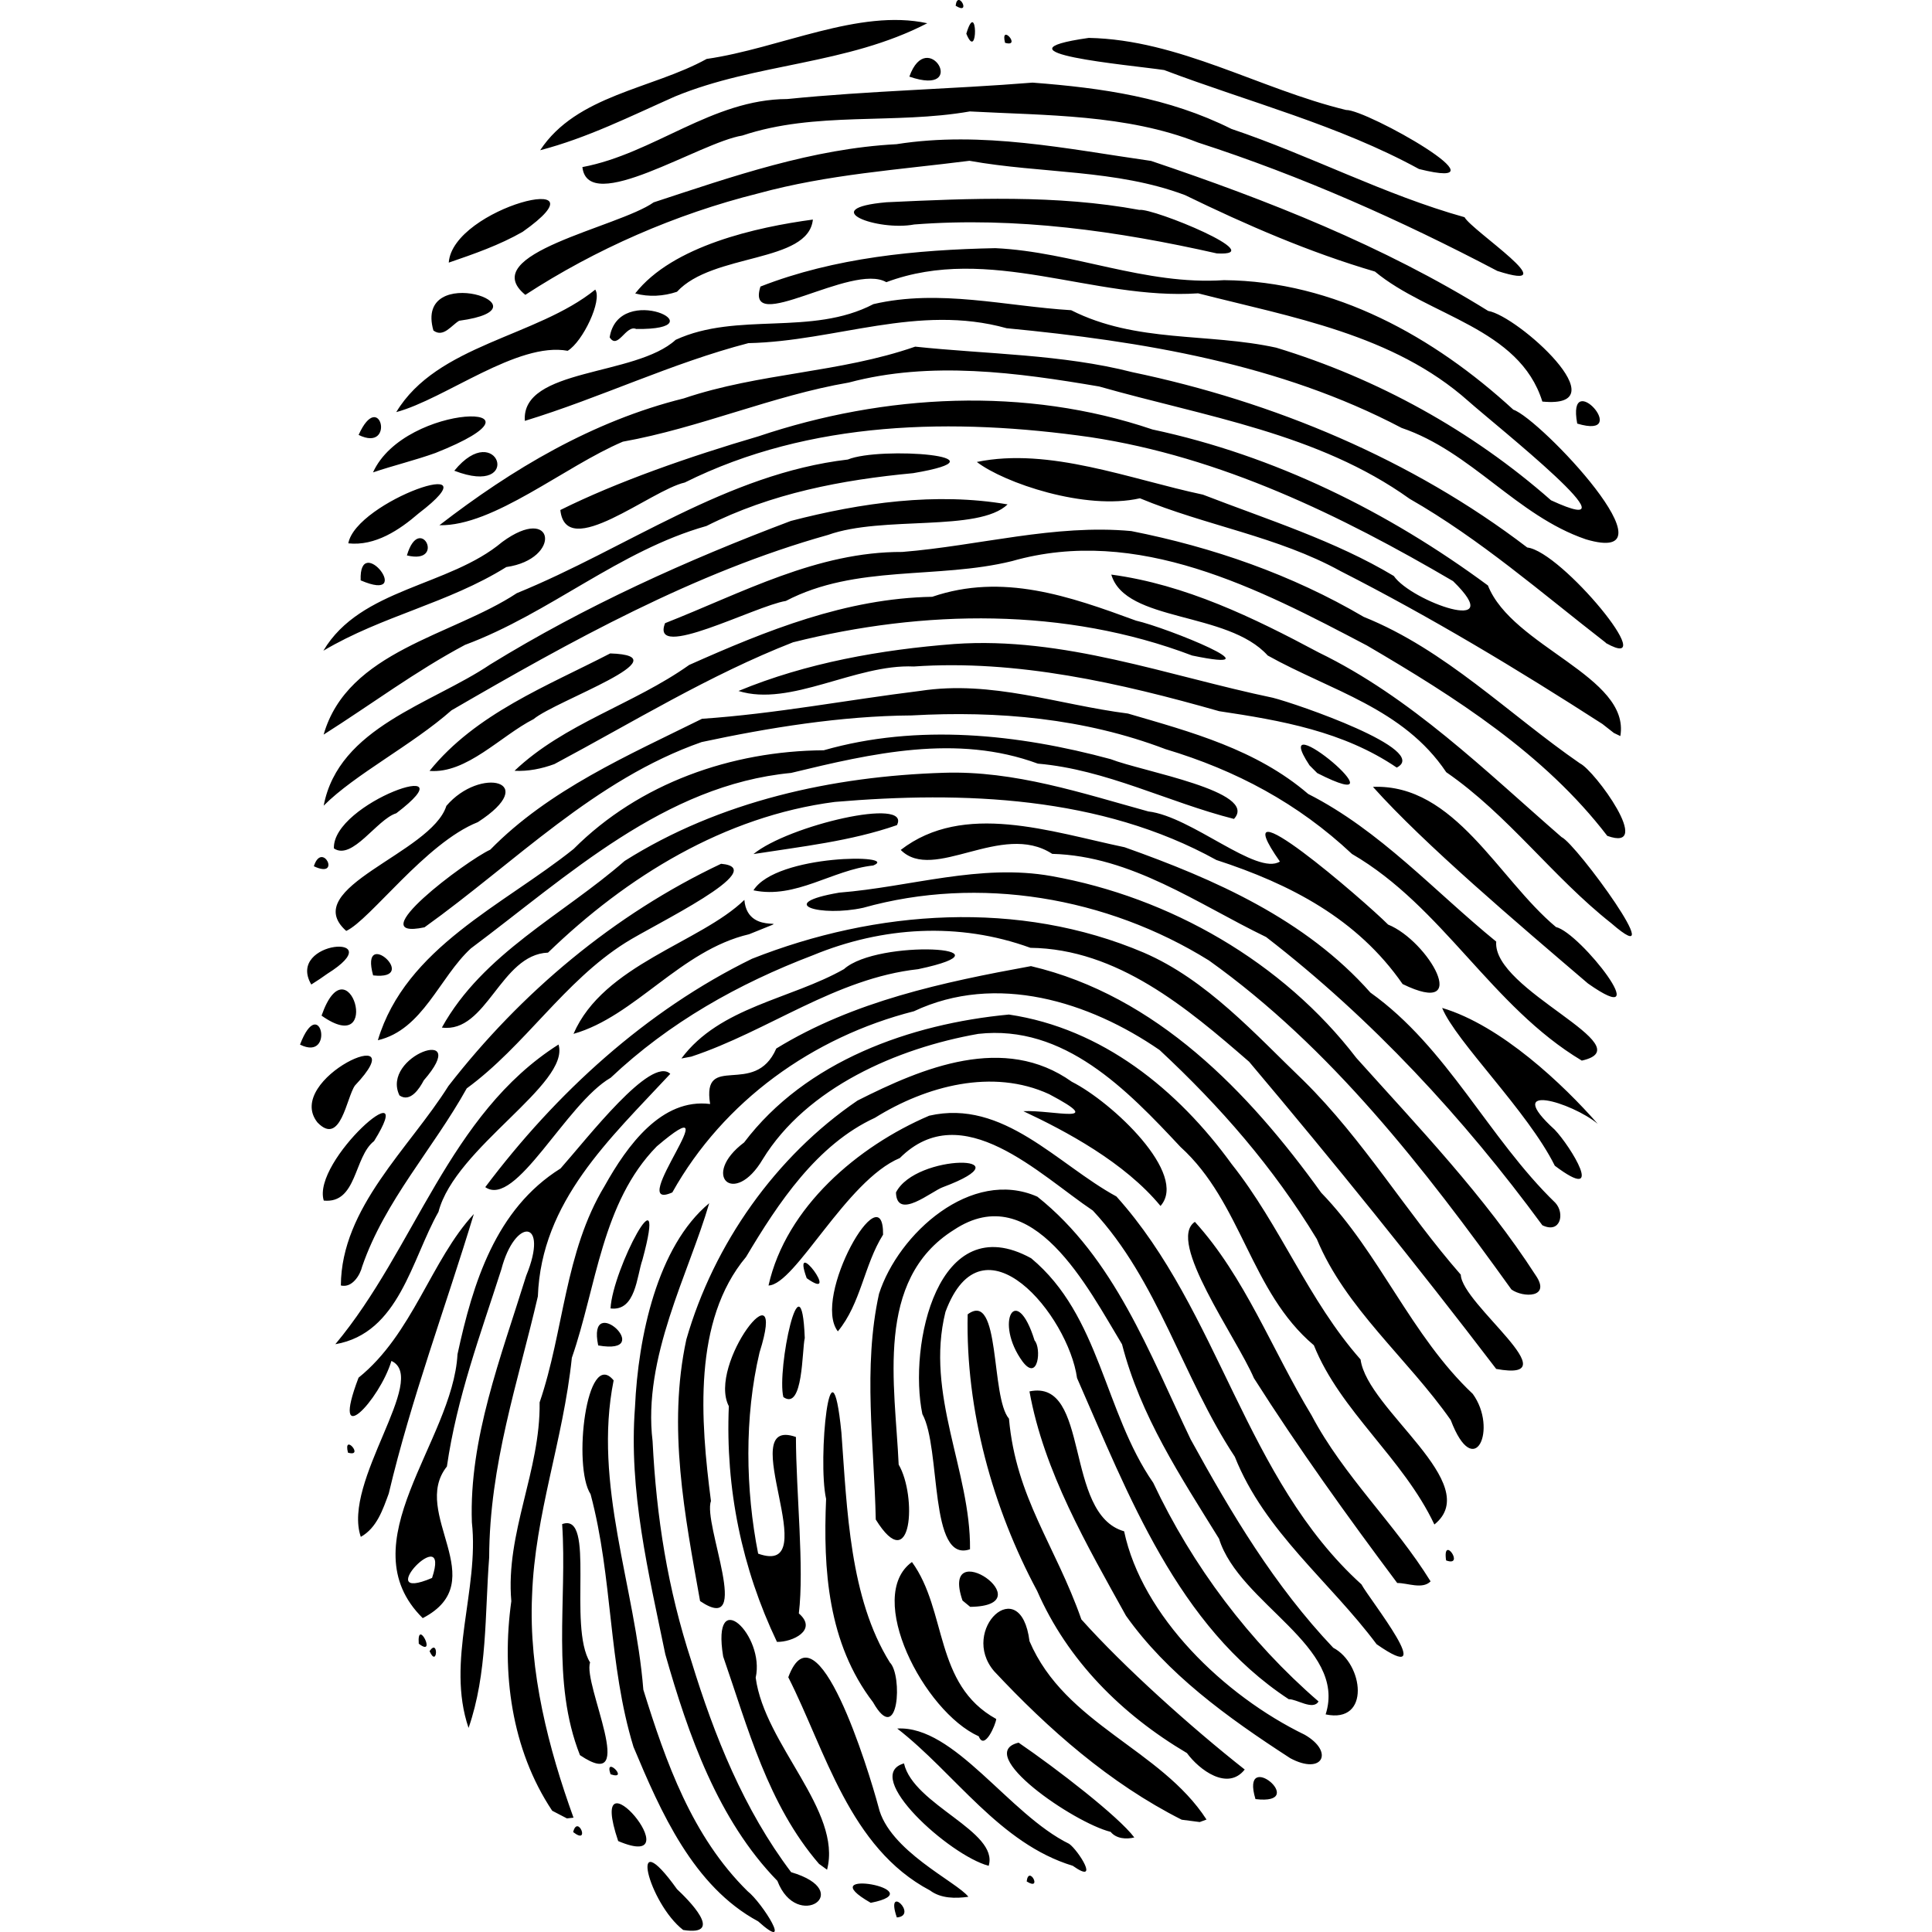<?xml version="1.0" encoding="UTF-8" standalone="no"?>
<!-- Created with Inkscape (http://www.inkscape.org/) -->

<svg
   xmlns:dc="http://purl.org/dc/elements/1.1/"
   xmlns:cc="http://creativecommons.org/ns#"
   xmlns:rdf="http://www.w3.org/1999/02/22-rdf-syntax-ns#"
   xmlns:svg="http://www.w3.org/2000/svg"
   xmlns="http://www.w3.org/2000/svg"
   xmlns:sodipodi="http://sodipodi.sourceforge.net/DTD/sodipodi-0.dtd"
   xmlns:inkscape="http://www.inkscape.org/namespaces/inkscape"
   width="128"
   height="128"
   id="svg2"
   version="1.1"
   inkscape:version="0.47 r22583"
   sodipodi:docname="fingerprint.svg"
   inkscape:output_extension="org.inkscape.output.svg.inkscape">
  <defs
     id="defs4">
    <inkscape:perspective
       sodipodi:type="inkscape:persp3d"
       inkscape:vp_x="0 : 526.18109 : 1"
       inkscape:vp_y="0 : 1000 : 0"
       inkscape:vp_z="744.09448 : 526.18109 : 1"
       inkscape:persp3d-origin="372.04724 : 350.78739 : 1"
       id="perspective10" />
    <inkscape:perspective
       id="perspective2824"
       inkscape:persp3d-origin="0.5 : 0.33333333 : 1"
       inkscape:vp_z="1 : 0.5 : 1"
       inkscape:vp_y="0 : 1000 : 0"
       inkscape:vp_x="0 : 0.5 : 1"
       sodipodi:type="inkscape:persp3d" />
  </defs>
  <sodipodi:namedview
     id="base"
     pagecolor="#ffffff"
     bordercolor="#666666"
     borderopacity="1.0"
     inkscape:pageopacity="0.0"
     inkscape:pageshadow="2"
     inkscape:zoom="5.6"
     inkscape:cx="20.128207"
     inkscape:cy="53.829955"
     inkscape:document-units="px"
     inkscape:current-layer="layer1"
     showgrid="false"
     inkscape:window-width="1580"
     inkscape:window-height="1174"
     inkscape:window-x="-1"
     inkscape:window-y="26"
     inkscape:window-maximized="1" />
  <g
     inkscape:label="Capa 1"
     inkscape:groupmode="layer"
     id="layer1"
     transform="translate(-156.017,-647.747)">
    <path
       style="fill:#000000"
       d="m 201.279,775.613 c -2.292,-1.767 -3.733,-7.35 -0.408,-2.703 0.69,0.646 3.235,3.146 0.408,2.703 z m 4.967,-0.572 c -4.302,-2.316 -6.461,-7.268 -8.258,-11.556 -1.686,-5.508 -1.355,-11.175 -2.844,-16.746 -1.198,-1.826 -0.269,-9.731 1.528,-7.538 -1.377,6.887 1.427,13.661 1.968,20.493 1.493,4.804 3.224,9.722 6.906,13.349 0.967,0.753 3.103,4.157 0.701,1.999 z m 9.188,-0.258 c -0.79,-2.309 1.456,-0.119 0,0 z m -7.911,-2.421 c -3.945,-4.046 -5.916,-9.711 -7.428,-15.017 -1.115,-5.418 -2.435,-10.818 -2.008,-16.376 0.209,-4.642 1.472,-10.649 4.917,-13.506 -1.351,4.656 -4.422,10.227 -3.751,15.773 0.251,5.027 0.992,9.746 2.577,14.59 1.515,4.934 3.468,9.809 6.601,13.958 4.323,1.274 0.384,3.962 -0.909,0.578 z m 6.183,1.452 c -4.184,-2.393 4.337,-0.853 0,0 z m 3.931,-0.818 c -5.35,-2.823 -6.927,-9.262 -9.394,-14.128 1.887,-5.062 5.32,6.141 5.975,8.591 0.678,2.905 5.207,4.974 5.956,5.955 -0.846,0.119 -1.818,0.121 -2.537,-0.417 z m 6.4,-0.599 c 0.132,-1.132 1.084,0.681 0,0 z M 210.282,771.237 c -3.395,-3.935 -4.718,-9.029 -6.354,-13.745 -0.788,-4.832 2.788,-1.397 2.155,1.404 0.594,4.453 5.745,8.815 4.729,12.724 -0.177,-0.128 -0.353,-0.256 -0.53,-0.384 z m 11.238,0.125 c -2.587,-0.68 -8.457,-5.97 -5.611,-6.785 0.627,2.761 6.302,4.497 5.611,6.785 z m 5.573,0 c -4.867,-1.482 -7.795,-6.117 -11.632,-9.095 3.797,-0.216 7.392,5.684 11.393,7.64 0.601,0.427 2.084,2.758 0.239,1.456 z m -30.12,-1.64 c -2.223,-6.592 5.143,2.184 0,0 z m 32.627,-0.609 c -2.464,-0.611 -9.118,-5.196 -6.097,-5.91 2.494,1.704 6.622,4.886 7.664,6.28 -0.531,0.133 -1.192,0.088 -1.568,-0.37 z m -35.61,0.014 c 0.306,-1.213 1.168,0.91 0,0 z m -1.388,-1.413 c -2.724,-4.088 -3.362,-9.195 -2.709,-13.885 -0.394,-4.534 1.939,-8.633 1.875,-13.171 1.613,-4.711 1.651,-9.951 4.305,-14.335 1.507,-2.697 3.779,-5.834 6.991,-5.433 -0.561,-3.493 2.95,-0.382 4.385,-3.677 5.113,-3.135 11.046,-4.395 16.872,-5.458 8.308,1.962 14.418,8.322 19.228,15.011 3.898,4.026 5.954,9.475 10.042,13.329 1.673,2.296 0.121,5.9 -1.46,1.732 -2.848,-4.066 -6.987,-7.426 -8.871,-11.99 -2.896,-4.766 -6.376,-8.757 -10.416,-12.522 -4.666,-3.214 -10.823,-5.136 -16.277,-2.57 -6.7,1.707 -12.612,5.94 -16.007,12.003 -3.225,1.433 4.166,-7.468 -1.032,-3.049 -3.644,3.713 -3.991,9.304 -5.625,14.006 -0.579,5.525 -2.449,10.341 -2.636,15.763 -0.229,5.035 1.095,10.134 2.747,14.705 l -0.436,0.048 -0.975,-0.507 -10e-5,0 z m 41.707,0.594 c -4.773,-2.408 -8.847,-6.009 -12.428,-9.839 -2.332,-2.724 1.755,-6.622 2.344,-1.988 2.356,5.517 8.703,7.143 11.727,11.816 l -0.45,0.165 -1.193,-0.154 0,0 z m 4.886,-1.366 c -1.052,-3.493 3.666,0.433 0,0 z m -42.727,-1.645 c -0.452,-1.307 1.293,0.437 0,0 z m 38.187,-1.404 c -4.323,-2.557 -7.908,-6.134 -9.926,-10.747 -2.935,-5.468 -4.745,-11.964 -4.601,-18.321 2.2,-1.63 1.506,5.486 2.736,6.913 0.466,5.251 3.069,8.374 4.797,13.299 2.82,3.155 7.265,7.143 10.822,9.946 -1.132,1.436 -3.018,0.02 -3.828,-1.09 z m -40.214,0.138 c -1.92,-4.857 -0.839,-10.229 -1.18,-15.308 2.263,-0.823 0.351,6.754 1.852,9.168 -0.504,1.417 3.282,8.802 -0.671,6.14 z m 47.061,0.203 c -4.239,-2.745 -8.174,-5.613 -10.888,-9.444 -2.585,-4.669 -5.434,-9.547 -6.392,-14.859 4.061,-0.856 2.251,8.131 6.271,9.268 1.185,5.618 6.618,10.887 11.966,13.48 1.975,1.139 1.177,2.697 -0.957,1.555 z m -20.64,-1.451 c -3.648,-1.644 -7.566,-9.286 -4.426,-11.548 2.35,3.228 1.448,8.115 5.583,10.399 -0.016,0.331 -0.779,2.136 -1.157,1.148 z m -33.802,-0.557 c -1.509,-4.429 0.716,-9.155 0.22,-13.623 -0.193,-5.535 1.92,-10.927 3.598,-16.333 1.545,-3.764 -0.737,-3.895 -1.646,-0.423 -1.38,4.305 -2.944,8.476 -3.607,13.059 -2.467,3.096 3.115,7.598 -1.601,10.047 -5.014,-4.961 1.992,-11.689 2.304,-17.486 1.016,-4.7 2.521,-9.614 6.828,-12.307 1.799,-2.028 5.995,-7.488 7.269,-6.267 -3.998,4.301 -8.544,8.437 -8.773,14.741 -1.319,5.696 -3.209,11.153 -3.226,17.295 -0.291,3.78 -0.111,7.685 -1.366,11.298 z m -2.418,-9.936 c 1.31,-3.929 -4.161,1.778 0,0 z m 29.215,8.234 c -2.998,-3.918 -3.309,-8.793 -3.109,-13.471 -0.578,-2.602 0.311,-11.442 1.015,-4.39 0.376,5.119 0.549,10.957 3.21,15.228 0.855,0.844 0.587,5.647 -1.116,2.633 z m 29.986,0.808 c 1.458,-4.516 -5.719,-7.318 -7.062,-11.641 -2.58,-4.174 -5.196,-8.116 -6.426,-12.88 -2.258,-3.721 -5.929,-11.037 -11.141,-7.58 -5.285,3.31 -3.889,10.298 -3.658,15.548 1.22,2.083 0.891,7.529 -1.518,3.64 -0.101,-4.96 -0.864,-10.044 0.216,-14.953 1.28,-3.983 6.118,-8.367 10.491,-6.436 5.1,4.062 7.416,10.358 10.154,16.075 2.706,4.923 5.549,9.699 9.45,13.812 1.996,1.034 2.506,5.051 -0.506,4.413 z m -2.444,-1.008 c -7.366,-4.831 -10.627,-13.55 -14.025,-21.277 -0.582,-4.151 -6.247,-11.039 -8.718,-4.385 -1.362,5.474 1.68,10.555 1.627,15.727 -2.736,0.961 -1.902,-6.695 -3.157,-8.955 -0.941,-4.526 1.002,-13.738 7.207,-10.325 4.578,3.803 4.831,10.174 8.09,14.878 2.595,5.511 6.368,10.525 10.95,14.486 -0.365,0.618 -1.472,-0.177 -1.973,-0.148 z m 5.824,-3.641 c -3.118,-4.176 -7.418,-7.448 -9.397,-12.424 -3.467,-5.243 -5.074,-11.675 -9.406,-16.31 -3.535,-2.369 -8.665,-7.594 -12.788,-3.478 -3.56,1.493 -6.921,8.392 -8.699,8.444 1.164,-5.198 5.927,-9.234 10.646,-11.25 4.913,-1.127 8.495,3.227 12.403,5.351 6.836,7.596 8.512,18.711 16.235,25.7 0.51,0.965 5.317,6.967 1.006,3.966 z m -62.747,0.456 c 0.613,-0.895 0.522,1.17 0,0 z m -0.715,-0.494 c -0.133,-1.767 1.234,0.965 0,0 z m 23.731,-0.119 c -2.323,-4.869 -3.42,-10.146 -3.188,-15.615 -1.447,-2.78 3.971,-9.681 2.034,-3.56 -1.012,4.281 -0.93,9.097 -0.092,13.329 4.542,1.624 -1.703,-9.206 2.503,-7.729 0.009,3.692 0.56,8.659 0.193,11.689 1.283,1.104 -0.43,1.911 -1.451,1.886 z m -5.093,-2.703 c -1.009,-5.664 -2.169,-11.515 -0.909,-17.337 1.814,-6.318 5.922,-12.136 11.337,-15.823 4.329,-2.189 9.72,-4.435 14.202,-1.246 2.681,1.357 7.739,6.118 5.875,8.228 -2.38,-2.888 -6.272,-4.962 -9.088,-6.28 1.952,-0.093 5.628,0.945 1.71,-1.127 -3.74,-1.723 -8.141,-0.553 -11.541,1.565 -3.84,1.768 -6.414,5.645 -8.538,9.217 -3.541,4.227 -3.02,10.827 -2.327,16.179 -0.558,1.464 2.819,9.016 -0.72,6.624 z m 17.386,-0.037 c -1.547,-4.518 5.538,0.358 0.51,0.419 -0.17,-0.14 -0.34,-0.279 -0.51,-0.419 z m 28.802,-1.161 c -3.32,-4.437 -6.565,-8.96 -9.495,-13.573 -1.184,-2.75 -5.808,-9.09 -3.911,-10.354 3.321,3.656 5.09,8.449 7.733,12.822 2.112,4.007 5.533,7.194 7.883,10.996 -0.54,0.553 -1.537,0.1 -2.21,0.109 z m 3.238,-1.496 c -0.257,-1.772 1.286,0.47 0,0 z m -71.904,-1.561 c -1.255,-3.653 4.535,-10.487 2.029,-11.656 -0.781,2.598 -4.089,6.136 -2.178,1.11 3.584,-2.886 4.802,-7.787 7.638,-10.843 -1.863,6.15 -4.149,12.231 -5.637,18.518 -0.391,1.063 -0.792,2.281 -1.852,2.871 z m 71.128,-0.818 c -2.074,-4.396 -6.235,-7.506 -7.985,-11.876 -4.215,-3.551 -4.765,-9.45 -8.837,-13.14 -3.535,-3.778 -7.702,-8.132 -13.4,-7.49 -5.369,0.945 -11.364,3.556 -14.279,8.31 -1.881,3.181 -4.139,1.073 -1.231,-1.117 4.082,-5.395 11.009,-7.858 17.544,-8.474 6.185,0.921 11.187,4.978 14.761,9.912 3.228,4.066 5.072,9.022 8.537,12.942 0.439,3.334 8.234,8.235 4.89,10.932 z m -71.978,-4.761 c -0.338,-1.354 1.123,0.327 0,0 z m 28.846,-3.682 c -0.451,-1.8 1.196,-9.681 1.418,-3.914 -0.188,0.777 -0.099,4.844 -1.418,3.914 z m 47.227,-1.865 c -5.283,-6.922 -10.761,-13.703 -16.369,-20.351 -4.114,-3.573 -8.733,-7.478 -14.491,-7.549 -4.746,-1.727 -9.815,-1.402 -14.402,0.49 -4.947,1.884 -9.531,4.46 -13.403,8.117 -2.973,1.72 -6.289,8.66 -8.312,7.249 4.685,-6.229 10.639,-11.692 17.668,-15.129 8.234,-3.256 17.687,-3.926 25.957,-0.409 4.182,1.802 7.391,5.412 10.596,8.489 3.982,3.931 6.79,8.712 10.41,12.849 0.055,1.954 7.399,7.164 2.346,6.244 z m -31.374,-0.481 c -1.906,-2.604 -0.425,-5.327 0.791,-1.403 0.462,0.504 0.249,2.77 -0.791,1.403 z m -45.536,-1.156 c 5.298,-6.341 7.496,-15.232 14.787,-19.856 0.79,2.626 -6.854,6.823 -7.953,11.087 -1.789,3.154 -2.603,8.039 -6.835,8.769 z m 17.415,0.081 c -0.772,-3.688 3.939,0.688 0,0 z m 15.878,-0.933 c -1.753,-2.272 3.038,-10.601 2.996,-6.406 -1.262,2.007 -1.466,4.56 -2.996,6.406 z m -15.06,-1.519 c 0.126,-2.594 3.846,-9.61 2.114,-3.224 -0.378,1.071 -0.439,3.434 -2.114,3.224 z m 59.686,-1.255 c -5.746,-8.004 -11.959,-16.028 -20.039,-21.798 -6.759,-4.204 -15.229,-5.647 -22.904,-3.492 -2.808,0.62 -5.943,-0.257 -1.59,-1.003 4.715,-0.374 9.319,-1.941 14.062,-1.096 7.842,1.402 15.326,5.693 20.202,12.054 4.148,4.622 8.497,9.158 11.867,14.382 1.057,1.526 -0.83,1.507 -1.598,0.953 z m -77.553,-0.265 c 0.026,-5.17 4.527,-9.081 7.125,-13.215 4.801,-6.186 10.982,-11.379 18.066,-14.724 3.393,0.302 -4.456,4.03 -6.34,5.232 -4.075,2.57 -6.652,6.825 -10.512,9.649 -2.221,3.995 -5.427,7.445 -6.926,11.795 -0.136,0.579 -0.671,1.446 -1.414,1.262 z m 30.863,-0.483 c -1.089,-3.006 2.372,1.692 0,0 z m 48.739,-3.507 c -5.215,-7.105 -11.321,-13.705 -18.301,-19.096 -4.536,-2.192 -8.923,-5.371 -14.173,-5.511 -3.343,-2.178 -7.857,1.925 -10.035,-0.26 4.167,-3.222 9.915,-1.208 14.831,-0.178 5.963,2.116 11.989,4.773 16.286,9.629 5.103,3.635 7.816,9.633 12.253,13.929 0.642,0.693 0.347,2.07 -0.86,1.487 z m -80.734,-1.635 c -0.821,-2.629 6.425,-8.92 3.332,-3.942 -1.35,1.05 -1.121,4.159 -3.332,3.942 z m 37.909,-0.538 c 1.321,-2.613 8.911,-2.52 3.118,-0.355 -0.743,0.255 -3.061,2.242 -3.118,0.355 z m 43.65,-1.771 c -1.792,-3.612 -6.55,-8.225 -7.465,-10.455 3.91,1.16 8.04,5.088 10.309,7.679 -1.698,-1.418 -6.403,-2.844 -2.848,0.389 1.037,1.084 3.445,4.976 0.005,2.387 z m -81.978,-2.868 c -2.3,-2.891 6.667,-6.877 2.484,-2.445 -0.564,0.791 -0.942,4.05 -2.484,2.445 z m 5.434,-1.79 c -1.269,-2.622 4.865,-4.737 1.608,-0.995 -0.271,0.524 -0.891,1.49 -1.608,0.995 z m 78.332,-2.308 c -5.979,-3.573 -9.195,-10.184 -15.228,-13.691 -3.569,-3.351 -7.672,-5.541 -12.354,-6.944 -5.376,-2.046 -11.1,-2.553 -16.82,-2.233 -4.665,0.03 -9.515,0.823 -13.908,1.764 -7.084,2.48 -12.38,7.989 -18.364,12.274 -4.354,0.912 2.751,-4.406 4.358,-5.144 3.888,-3.973 9.148,-6.255 14.029,-8.672 4.866,-0.329 9.624,-1.252 14.461,-1.848 4.741,-0.726 9.137,0.913 13.756,1.501 4.197,1.226 8.496,2.37 11.942,5.327 4.773,2.425 8.363,6.447 12.458,9.783 -0.268,3.23 9.861,6.949 5.67,7.884 l 0,0 z m -59.653,-0.141 c 2.548,-3.425 7.242,-3.918 10.77,-5.919 2.25,-2.021 11.758,-1.442 4.916,0.003 -5.472,0.602 -9.923,4.098 -15.025,5.792 l -0.662,0.125 0,0 z m -25.268,-0.919 c 1.342,-3.516 2.346,1.174 0,0 z m 5.157,-0.289 c 1.845,-6.146 8.313,-8.941 12.967,-12.67 4.356,-4.364 10.47,-6.499 16.574,-6.54 6.223,-1.778 12.859,-1.075 19.011,0.588 2.088,0.819 9.847,2.143 8.168,3.96 -4.369,-1.106 -8.473,-3.274 -12.993,-3.663 -5.378,-1.985 -11.01,-0.678 -16.349,0.615 -8.417,0.809 -14.774,6.816 -21.217,11.628 -2.086,1.919 -3.181,5.391 -6.161,6.082 z m 4.241,-0.839 c 2.716,-4.913 8.015,-7.46 12.109,-11.039 6.282,-3.968 13.791,-5.613 21.14,-5.841 4.691,-0.155 9.175,1.356 13.556,2.561 2.857,0.33 7.192,4.281 8.717,3.32 -3.995,-5.692 5.628,2.627 7.168,4.175 2.67,1.083 5.615,6.21 0.961,3.941 -3,-4.328 -7.452,-6.629 -12.337,-8.219 -7.663,-4.237 -16.753,-4.571 -25.285,-3.847 -7.303,0.949 -13.783,4.938 -18.997,9.984 -3.157,0.127 -4.055,5.359 -7.032,4.965 z m 8.721,0.417 c 1.978,-4.586 8.401,-6.043 11.321,-8.876 0.214,2.685 4.039,0.739 0.312,2.276 -4.545,1.062 -7.55,5.44 -11.633,6.6 z m -16.692,-1.208 c 1.776,-5.083 4.117,2.914 0,0 z m 83.902,-2.13 c -4.709,-4.025 -10.82,-9.202 -14.245,-13.026 5.433,-0.214 8.294,6.092 12.126,9.286 1.63,0.383 6.773,7.018 2.119,3.74 z m -84.583,0.068 c -1.722,-2.947 5.423,-3.439 1.059,-0.709 l -0.488,0.34 -0.571,0.37 z m 4.097,-0.604 c -0.919,-3.346 3.207,0.357 0,0 z m -1.781,-2.945 c -3.218,-2.861 5.652,-5.145 6.634,-8.285 2.245,-2.632 6.292,-1.647 2.085,1.077 -3.456,1.372 -7.131,6.476 -8.72,7.208 z m 83.818,-0.505 c -3.893,-3.068 -6.834,-7.181 -10.94,-10.012 -2.844,-4.241 -7.655,-5.401 -11.828,-7.731 -2.666,-2.959 -9.425,-2.177 -10.363,-5.361 4.906,0.658 9.421,2.85 13.745,5.162 6.108,2.967 11.019,7.825 16.088,12.231 0.975,0.44 7.411,9.286 3.297,5.71 z m -56.838,-2.186 c 1.518,-2.421 9.789,-2.396 7.934,-1.645 -2.701,0.286 -5.131,2.239 -7.934,1.645 z m -29.126,-1.595 c 0.557,-1.731 1.862,0.88 0,0 z m 1.329,-1.181 c -0.121,-3.029 9.282,-6.248 4.134,-2.33 -1.285,0.396 -2.91,3.151 -4.134,2.33 z m 27.797,0.374 c 2.318,-1.906 10.476,-3.809 9.506,-1.917 -3.066,1.066 -6.316,1.417 -9.506,1.917 z m 56.565,-1.208 c -4.155,-5.427 -10.093,-9.197 -15.917,-12.607 -7.158,-3.768 -15.209,-7.967 -23.525,-5.593 -4.934,1.215 -10.331,0.21 -14.977,2.638 -2.034,0.328 -9.015,4.029 -8.002,1.473 5.102,-2.007 10.085,-4.743 15.717,-4.719 5.066,-0.409 10.09,-1.857 15.172,-1.383 5.406,1.071 10.631,2.885 15.399,5.685 5.411,2.175 9.598,6.443 14.324,9.705 0.978,0.466 4.962,5.937 1.809,4.802 z m -85.039,-2 c 0.992,-5.2 7.155,-6.738 11.029,-9.351 6.281,-3.864 13.037,-6.919 19.926,-9.513 4.643,-1.204 9.621,-1.91 14.356,-1.094 -1.93,1.852 -8.282,0.726 -11.892,2.02 -8.871,2.487 -17.039,7.031 -24.951,11.623 -2.608,2.301 -6.401,4.24 -8.468,6.316 z m 65.315,-2.669 c -2.96,-4.478 6.83,3.723 0.511,0.512 -0.17,-0.171 -0.34,-0.341 -0.511,-0.512 z m -58.302,0.367 c 3.065,-3.802 7.792,-5.621 11.97,-7.783 4.979,0.159 -3.612,3.125 -5.074,4.351 -2.183,1.109 -4.439,3.635 -6.896,3.432 z m 5.629,-0.006 c 3.309,-3.144 7.887,-4.395 11.574,-7.014 5.131,-2.285 10.387,-4.412 16.101,-4.515 4.664,-1.59 9.068,-0.049 13.504,1.58 2.089,0.476 9.63,3.542 3.716,2.311 -8.425,-3.199 -17.792,-3.049 -26.442,-0.876 -5.539,2.165 -10.598,5.288 -15.808,8.068 -0.843,0.31 -1.744,0.492 -2.645,0.445 z m 58.452,-0.213 c -3.533,-2.402 -7.673,-3.124 -11.766,-3.737 -6.546,-1.862 -13.396,-3.434 -20.232,-2.961 -3.862,-0.175 -8.163,2.698 -11.614,1.622 4.503,-1.868 9.477,-2.741 14.296,-3.112 7.248,-0.511 14.119,2.101 21.104,3.561 1.561,0.39 10.491,3.463 8.211,4.626 z m -71.098,-2.185 c 1.591,-5.549 8.526,-6.547 12.799,-9.371 7.305,-2.977 13.892,-7.91 21.931,-8.854 2.136,-0.884 10.96,-0.216 4.328,0.903 -4.731,0.446 -9.386,1.331 -13.696,3.501 -5.784,1.633 -10.387,5.792 -15.993,7.875 -3.281,1.745 -6.214,3.948 -9.369,5.946 z m 84.734,-0.697 c -5.646,-3.636 -11.378,-7.087 -17.359,-10.134 -4.165,-2.299 -8.948,-3.017 -13.293,-4.826 -3.625,0.823 -9.008,-1.024 -10.805,-2.407 4.798,-0.99 10.144,1.14 14.98,2.166 4.265,1.649 8.764,3.06 12.646,5.389 1.158,1.686 7.667,3.993 3.925,0.34 -7.446,-4.365 -15.386,-8.232 -24.035,-9.539 -9.011,-1.285 -18.565,-1.131 -26.865,3.006 -2.258,0.509 -7.878,5.249 -8.245,1.822 3.742,-1.864 8.56,-3.544 13.12,-4.881 8.374,-2.817 17.683,-3.311 26.111,-0.455 8.097,1.728 15.589,5.434 22.224,10.335 1.606,4.068 9.448,6.031 8.773,9.977 l -0.428,-0.205 -0.748,-0.586 0,0 z m 0.186,-5.412 c -4.246,-3.293 -8.29,-6.837 -12.971,-9.515 -6.06,-4.342 -13.557,-5.444 -20.566,-7.44 -5.428,-0.925 -11.172,-1.709 -16.59,-0.261 -5.04,0.863 -9.88,3.005 -14.969,3.917 -3.887,1.653 -8.548,5.605 -12.153,5.536 4.799,-3.708 10.148,-6.905 16.191,-8.404 5.027,-1.7 10.306,-1.681 15.331,-3.428 4.74,0.505 9.724,0.498 14.388,1.692 9.345,1.952 18.507,5.764 26.162,11.615 2.279,0.255 8.992,8.434 5.234,6.344 l -0.059,-0.058 c 0,0 0,0 0,0 z m -84.936,0.55 c 2.467,-4.16 8.326,-4.24 11.85,-7.205 3.488,-2.558 3.97,1.131 0.269,1.663 -3.867,2.407 -8.2,3.218 -12.119,5.542 z m 2.47,-4.66 c -0.127,-3.279 3.66,1.57 0,0 z m 3.063,-1.653 c 0.848,-2.865 2.636,0.643 0,0 z m -3.881,-0.8 c 0.504,-2.793 10.041,-6.095 4.665,-1.99 -1.279,1.107 -2.887,2.181 -4.665,1.99 z m 81.974,-0.273 c -4.564,-1.562 -7.575,-5.811 -12.19,-7.374 -8.074,-4.246 -17.189,-5.742 -26.172,-6.606 -5.861,-1.633 -11.303,0.861 -17.108,0.989 -5.06,1.313 -9.816,3.626 -14.809,5.15 -0.255,-3.522 7.336,-2.93 9.993,-5.37 4.087,-1.884 8.994,-0.221 13.102,-2.365 4.384,-1.018 8.764,0.14 13.1,0.403 4.315,2.183 9.03,1.486 13.585,2.482 6.701,2.037 12.973,5.502 18.207,10.111 6.238,2.883 -3.693,-4.981 -5.476,-6.57 -4.973,-4.427 -11.713,-5.556 -17.903,-7.141 -6.93,0.47 -13.848,-3.283 -20.659,-0.739 -2.263,-1.32 -9.394,3.601 -8.339,0.29 4.904,-1.92 10.331,-2.437 15.56,-2.544 5.158,0.243 9.92,2.469 15.152,2.12 7.317,0.061 13.91,3.75 19.17,8.583 1.76,0.583 11.123,10.469 4.788,8.583 z m -80.338,-4.428 c 2.13,-4.708 12.761,-4.702 4.128,-1.283 -1.358,0.486 -2.762,0.822 -4.128,1.283 z m 5.386,-0.11 c 2.876,-3.521 4.637,1.79 0,0 z m -6.34,-2.372 c 1.431,-3.174 2.467,1.208 0,0 z m 80.736,-0.751 c -0.718,-3.837 3.699,1.11 0,0 z m -78.243,-0.759 c 2.701,-4.489 9.298,-4.97 13.185,-8.118 0.476,0.712 -0.821,3.447 -1.827,4.054 -3.326,-0.613 -8.117,3.19 -11.358,4.063 z m 75.933,-0.699 c -1.524,-4.893 -7.537,-5.659 -11.091,-8.614 -4.367,-1.283 -8.501,-3.082 -12.586,-5.067 -4.565,-1.716 -9.528,-1.417 -14.28,-2.272 -4.684,0.597 -9.36,0.893 -13.998,2.162 -5.461,1.364 -10.79,3.699 -15.426,6.72 -3.339,-2.725 6.156,-4.468 8.502,-6.128 5.246,-1.72 10.499,-3.562 16.089,-3.854 5.674,-0.894 11.298,0.315 16.866,1.108 7.726,2.602 15.393,5.623 22.335,9.939 1.955,0.32 8.829,6.51 3.589,6.005 z m -61.793,-4.256 c 0.597,-3.741 7.412,-0.484 1.758,-0.554 -0.682,-0.302 -1.217,1.407 -1.758,0.554 z m -11.678,-0.454 c -1.323,-4.651 8.105,-1.513 1.707,-0.645 -0.506,0.29 -1.045,1.145 -1.707,0.645 z m 13.37,-2.454 c 2.474,-3.166 8.071,-4.399 11.771,-4.895 -0.298,2.898 -6.635,2.2 -9.004,4.784 -0.887,0.298 -1.86,0.358 -2.767,0.111 z m 57.115,-1.493 c -6.384,-3.356 -12.966,-6.286 -19.836,-8.509 -4.727,-1.87 -10.079,-1.787 -15.109,-2.057 -5.014,0.876 -10.229,-0.025 -15.075,1.598 -2.818,0.451 -10.225,5.327 -10.594,2.089 4.735,-0.889 8.587,-4.495 13.579,-4.509 5.418,-0.548 10.859,-0.654 16.246,-1.087 4.637,0.355 8.999,0.981 13.175,3.067 5.22,1.756 10.132,4.364 15.445,5.85 0.473,0.886 6.885,5.074 2.17,3.559 z m -69.468,-0.55 c 0.257,-3.657 10.867,-6.254 4.898,-2.041 -1.541,0.883 -3.225,1.467 -4.898,2.041 z m 50.882,-0.611 c -6.584,-1.485 -13.281,-2.438 -20.043,-1.916 -2.409,0.46 -6.556,-1.056 -1.838,-1.472 5.557,-0.26 11.265,-0.508 16.754,0.507 0.904,-0.138 8.778,3.092 5.127,2.882 z m 13.399,-5.59 c -5.332,-2.914 -11.238,-4.422 -16.884,-6.557 -2.3,-0.342 -11.816,-1.159 -4.995,-2.13 5.991,0.119 11.309,3.387 17.048,4.776 1.343,-0.047 11.131,5.483 4.83,3.911 z m -58.225,-1.244 c 2.413,-3.665 7.423,-4.054 11.03,-6.049 4.853,-0.702 10.093,-3.349 14.617,-2.365 -5.357,2.771 -11.308,2.623 -16.716,4.853 -2.931,1.301 -5.81,2.747 -8.931,3.56 z m 24.46,-4.877 c 1.206,-3.388 4.002,1.38 0,0 z m 6.34,-2.241 c -0.338,-1.354 1.123,0.327 0,0 z m -2.566,-0.604 c 0.732,-2.449 0.803,1.976 0,0 z m -0.707,-1.852 c 0.132,-1.132 1.084,0.681 0,0 z"
       id="path2830" />
  </g>
</svg>
